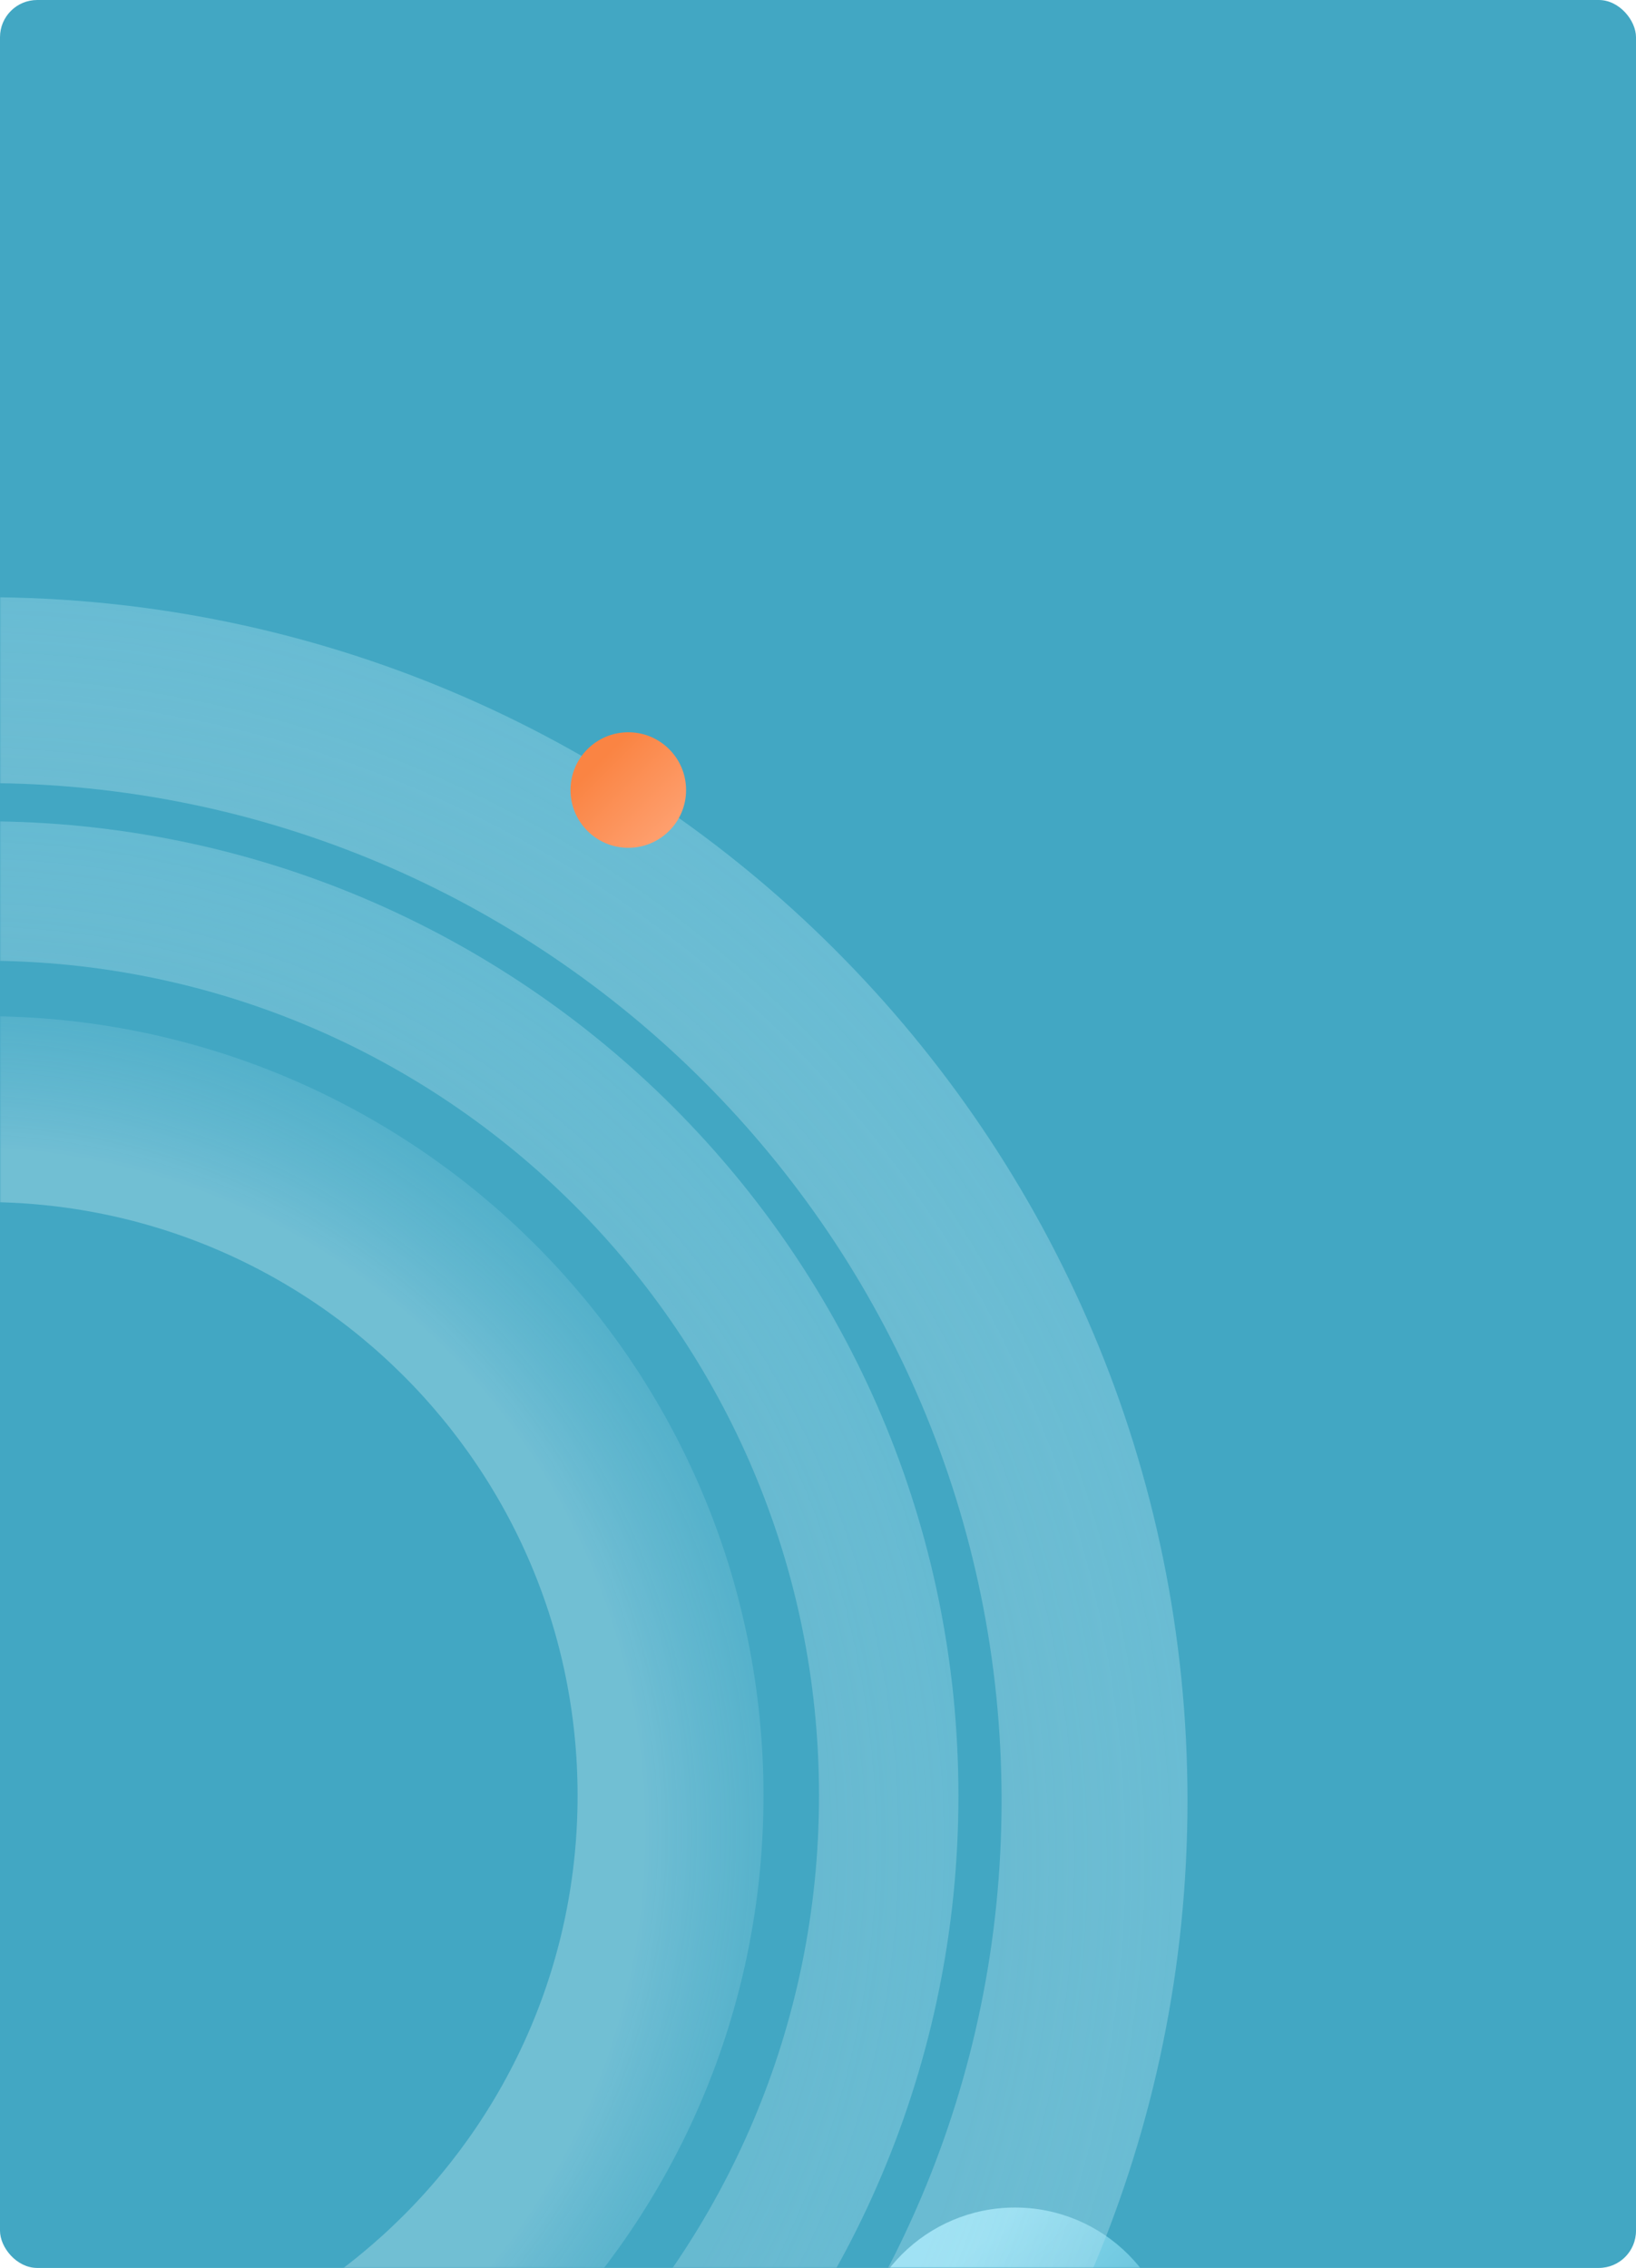 <svg width="704" height="976" viewBox="0 0 704 976" fill="none" xmlns="http://www.w3.org/2000/svg">
<rect width="704" height="976" rx="16" fill="url(#paint0_linear_428_3595)"/>
<mask id="mask0_428_3595" style="mask-type:alpha" maskUnits="userSpaceOnUse" x="0" y="0" width="704" height="976">
<rect width="704" height="976" fill="url(#paint1_linear_428_3595)"/>
</mask>
<g mask="url(#mask0_428_3595)">
<ellipse cx="436.786" cy="1018.85" rx="68.863" ry="68.843" fill="url(#paint2_linear_428_3595)"/>
<g filter="url(#filter0_b_428_3595)">
<path d="M471 774.844C471 1038.74 257.003 1252.69 -7 1252.69C-271.003 1252.69 -485 1038.74 -485 774.844C-485 510.949 -271.003 297 -7 297C257.003 297 471 510.949 471 774.844Z" stroke="url(#paint3_radial_428_3595)" stroke-opacity="0.7" stroke-width="80"/>
</g>
<g filter="url(#filter1_b_428_3595)">
<path d="M382.433 772.747C382.433 987.747 208.086 1162.05 -7 1162.05C-222.087 1162.05 -396.433 987.747 -396.433 772.747C-396.433 557.748 -222.087 383.441 -7 383.441C208.086 383.441 382.433 557.748 382.433 772.747Z" stroke="url(#paint4_radial_428_3595)" stroke-opacity="0.65" stroke-width="60"/>
</g>
<path d="M288.547 772.745C288.547 935.904 156.237 1068.19 -7 1068.19C-170.237 1068.19 -302.547 935.904 -302.547 772.745C-302.547 609.587 -170.237 477.3 -7 477.3C156.237 477.3 288.547 609.587 288.547 772.745Z" stroke="url(#paint5_radial_428_3595)" stroke-opacity="0.81" stroke-width="80"/>
<ellipse cx="270.366" cy="339.99" rx="24.867" ry="24.86" fill="url(#paint6_linear_428_3595)"/>
</g>
<defs>
<filter id="filter0_b_428_3595" x="-535" y="247" width="1056" height="1055.69" filterUnits="userSpaceOnUse" color-interpolation-filters="sRGB">
<feFlood flood-opacity="0" result="BackgroundImageFix"/>
<feGaussianBlur in="BackgroundImageFix" stdDeviation="5"/>
<feComposite in2="SourceAlpha" operator="in" result="effect1_backgroundBlur_428_3595"/>
<feBlend mode="normal" in="SourceGraphic" in2="effect1_backgroundBlur_428_3595" result="shape"/>
</filter>
<filter id="filter1_b_428_3595" x="-436.433" y="343.441" width="858.866" height="858.613" filterUnits="userSpaceOnUse" color-interpolation-filters="sRGB">
<feFlood flood-opacity="0" result="BackgroundImageFix"/>
<feGaussianBlur in="BackgroundImageFix" stdDeviation="5"/>
<feComposite in2="SourceAlpha" operator="in" result="effect1_backgroundBlur_428_3595"/>
<feBlend mode="normal" in="SourceGraphic" in2="effect1_backgroundBlur_428_3595" result="shape"/>
</filter>
<linearGradient id="paint0_linear_428_3595" x1="704" y1="976" x2="-222.139" y2="307.965" gradientUnits="userSpaceOnUse">
<stop stop-color="#42A7C3"/>
<stop offset="0.75" stop-color="#42A7C3"/>
</linearGradient>
<linearGradient id="paint1_linear_428_3595" x1="704" y1="976" x2="-222.139" y2="307.965" gradientUnits="userSpaceOnUse">
<stop stop-color="#8360C3"/>
<stop offset="0.75" stop-color="#2EBF91"/>
</linearGradient>
<linearGradient id="paint2_linear_428_3595" x1="505.649" y1="1087.7" x2="367.964" y2="949.969" gradientUnits="userSpaceOnUse">
<stop stop-color="#42A7C3"/>
<stop offset="0.75" stop-color="#8ADBF0"/>
</linearGradient>
<radialGradient id="paint3_radial_428_3595" cx="0" cy="0" r="1" gradientUnits="userSpaceOnUse" gradientTransform="translate(-21.569 797.499) rotate(88.789) scale(689.533 689.741)">
<stop offset="0.655" stop-color="#E2F6FC" stop-opacity="0.36"/>
<stop offset="1" stop-color="#48B7D6" stop-opacity="0.84"/>
</radialGradient>
<radialGradient id="paint4_radial_428_3595" cx="0" cy="0" r="1" gradientUnits="userSpaceOnUse" gradientTransform="translate(-18.797 791.092) rotate(88.789) scale(558.326 558.495)">
<stop offset="0.655" stop-color="#E2F6FC" stop-opacity="0.36"/>
<stop offset="1" stop-color="#48B7D6" stop-opacity="0.84"/>
</radialGradient>
<radialGradient id="paint5_radial_428_3595" cx="0" cy="0" r="1" gradientUnits="userSpaceOnUse" gradientTransform="translate(-16.437 787.421) rotate(88.789) scale(446.661 446.796)">
<stop offset="0.655" stop-color="#E2F6FC" stop-opacity="0.36"/>
<stop offset="1" stop-color="#48B7D6" stop-opacity="0"/>
</radialGradient>
<linearGradient id="paint6_linear_428_3595" x1="295.234" y1="364.85" x2="245.514" y2="315.115" gradientUnits="userSpaceOnUse">
<stop stop-color="#FFA679"/>
<stop offset="0.75" stop-color="#FA8443"/>
</linearGradient>
</defs>
</svg>
